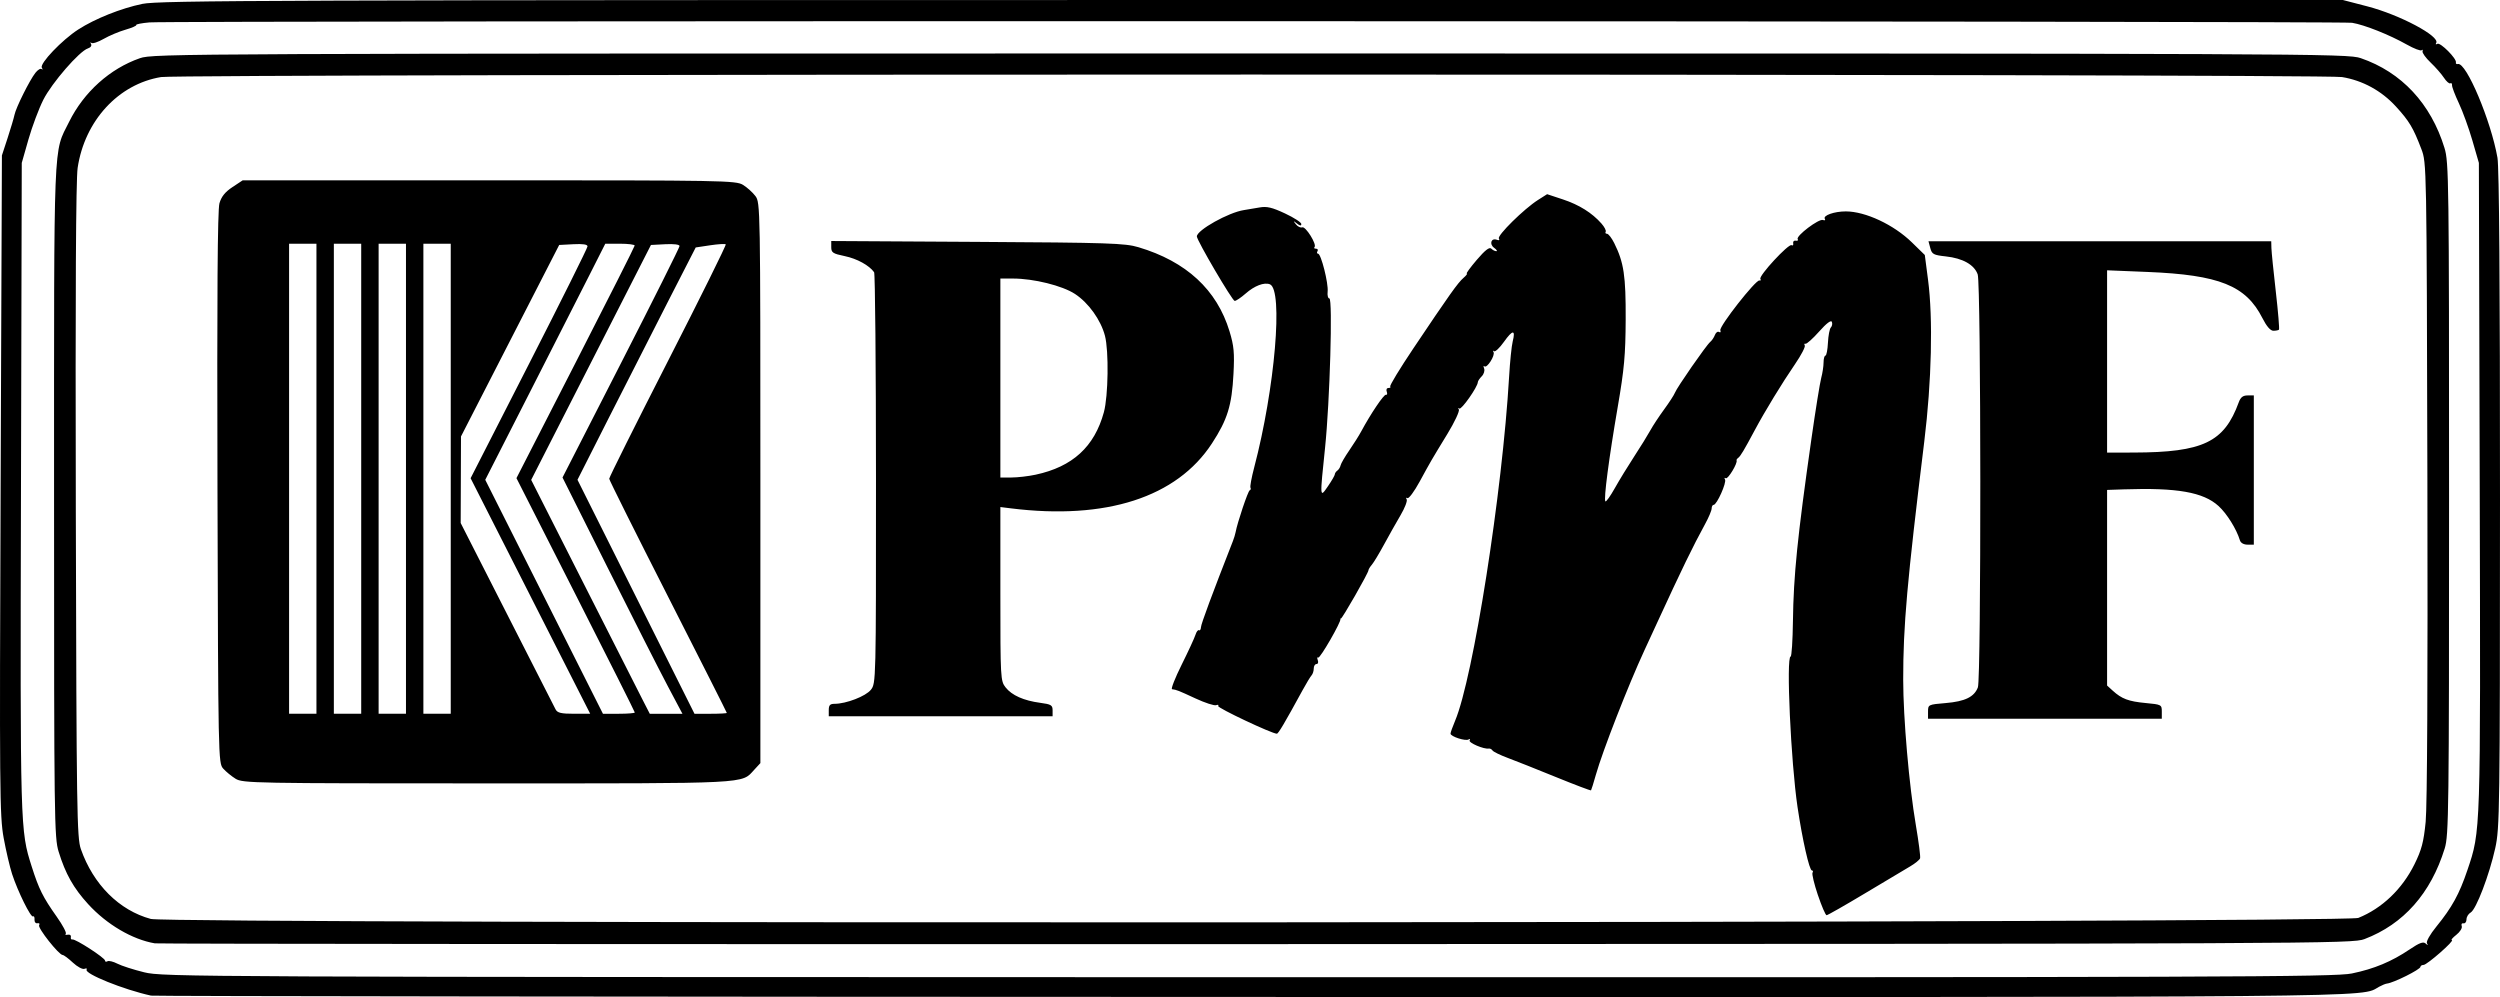 <?xml version="1.0" encoding="UTF-8" standalone="no"?>
<!-- Created with Inkscape (http://www.inkscape.org/) -->

<svg
   xmlns:dc="http://purl.org/dc/elements/1.1/"
   xmlns:cc="http://creativecommons.org/ns#"
   xmlns:rdf="http://www.w3.org/1999/02/22-rdf-syntax-ns#"
   xmlns:svg="http://www.w3.org/2000/svg"
   xmlns="http://www.w3.org/2000/svg"
   xmlns:sodipodi="http://sodipodi.sourceforge.net/DTD/sodipodi-0.dtd"
   xmlns:inkscape="http://www.inkscape.org/namespaces/inkscape"
   id="svg2"
   version="1.1"
   inkscape:version="0.91 r13725"
   width="1005.218"
   height="400.903"
   viewBox="0 0 1005.218 400.903"
   sodipodi:docname="kpmf.svg">
  <defs
     id="defs6" />
  <sodipodi:namedview
     pagecolor="#ffffff"
     bordercolor="#666666"
     borderopacity="1"
     objecttolerance="10"
     gridtolerance="10"
     guidetolerance="10"
     inkscape:pageopacity="0"
     inkscape:pageshadow="2"
     inkscape:window-width="1366"
     inkscape:window-height="705"
     id="namedview4"
     showgrid="false"
     fit-margin-top="0"
     fit-margin-left="0"
     fit-margin-right="0"
     fit-margin-bottom="0"
     inkscape:zoom="0.37735849"
     inkscape:cx="495.06671"
     inkscape:cy="147.40752"
     inkscape:window-x="-8"
     inkscape:window-y="-8"
     inkscape:window-maximized="1"
     inkscape:current-layer="svg2" />
  <path
     style="fill:#000000"
     d="m 60.739,400.328 c -11.029,-2.403 -26.931,-8.826 -25.916,-10.467 0.286,-0.463 -0.108,-0.601 -0.875,-0.306 -0.768,0.295 -2.864,-0.836 -4.658,-2.511 -1.794,-1.676 -3.63,-3.047 -4.079,-3.047 -1.517,0 -10.148,-10.906 -9.482,-11.982 0.363,-0.587 0.064,-0.944 -0.665,-0.792 -0.732,0.152 -1.263,-0.503 -1.187,-1.464 0.075,-0.957 -0.197,-1.533 -0.606,-1.28 -0.895,0.553 -6.107,-10.005 -8.405,-17.026 -0.908,-2.775 -2.433,-9.3 -3.389,-14.5 -1.611,-8.768 -1.7,-19.085 -1.223,-141.955 l 0.514,-132.5 2.293,-7 c 1.261,-3.85 2.51,-8.06 2.775,-9.355 0.593,-2.905 6.05,-13.852 8.405,-16.861 0.954,-1.219 2.091,-1.894 2.527,-1.5 0.436,0.394 0.457,0.134 0.047,-0.577 -0.946,-1.64 8.127,-11.143 14.643,-15.337 6.77,-4.358 17.132,-8.499 25.789,-10.306 6.732,-1.405 52.057,-1.564 446.151,-1.56 l 438.658,0.005 9.815,2.55 c 13.062,3.394 29.345,12.054 27.691,14.729 -0.351,0.568 -0.141,0.718 0.474,0.338 1.175,-0.726 7.878,6.018 7.454,7.499 -0.138,0.481 0.231,0.762 0.818,0.624 3.346,-0.783 13.29,22.791 15.894,37.684 0.682,3.902 1.03,50.972 1.016,137.5 -0.021,125.389 -0.111,131.968 -1.916,140.13 -2.382,10.769 -7.671,24.618 -9.873,25.85 -0.921,0.515 -1.678,1.758 -1.682,2.761 0,1.004 -0.554,1.717 -1.222,1.587 -0.668,-0.131 -0.978,0.377 -0.689,1.13 0.289,0.752 -0.688,2.322 -2.171,3.488 -1.483,1.166 -2.297,2.126 -1.811,2.134 1.372,0.021 -9.952,9.958 -11.365,9.973 -0.688,0.007 -1.25,0.352 -1.25,0.765 0,1.06 -10.82,6.46 -13.5,6.737 -0.55,0.057 -1.977,0.642 -3.172,1.301 -7.915,4.363 11.667,4.187 -454.328,4.08 -241.725,-0.056 -440.4,-0.297 -441.5,-0.537 z m 884.97,-8.921 c 8.922,-1.845 15.935,-4.77 23.201,-9.677 3.91,-2.641 5.47,-3.217 6.397,-2.363 0.919,0.847 1.054,0.825 0.541,-0.088 -0.393,-0.697 1.222,-3.559 3.784,-6.704 6.287,-7.719 9.221,-13.059 12.474,-22.701 5.381,-15.953 5.32,-14.066 4.956,-154.377 l -0.338,-130 -2.607,-9 c -1.434,-4.95 -3.881,-11.7 -5.439,-15 -1.558,-3.3 -2.795,-6.558 -2.748,-7.239 0.047,-0.682 -0.265,-1.023 -0.693,-0.759 -0.428,0.264 -1.581,-0.745 -2.563,-2.243 -0.982,-1.498 -3.393,-4.252 -5.359,-6.118 -1.966,-1.867 -3.425,-3.9 -3.241,-4.517 0.183,-0.618 0.02,-0.81 -0.362,-0.428 -0.382,0.382 -3.065,-0.642 -5.961,-2.276 -6.983,-3.941 -17.058,-7.95 -22.011,-8.759 -4.596,-0.75 -877.088,-0.902 -885.643,-0.154 -3.104,0.271 -5.495,0.741 -5.314,1.044 0.181,0.303 -1.779,1.157 -4.357,1.898 -2.577,0.741 -6.524,2.405 -8.771,3.698 -2.247,1.292 -4.456,2.013 -4.91,1.602 -0.454,-0.412 -0.522,-0.218 -0.15,0.43 0.39,0.681 -0.141,1.437 -1.258,1.791 -3.397,1.078 -14.484,13.844 -17.902,20.614 -1.818,3.601 -4.516,10.792 -5.996,15.982 l -2.69,9.435 -0.311,130.5 c -0.328,137.687 -0.325,137.821 4.299,152.39 2.883,9.083 4.52,12.365 10.089,20.234 2.384,3.368 4.015,6.443 3.624,6.833 -0.391,0.391 -0.035,0.56 0.79,0.377 0.825,-0.183 1.387,0.229 1.25,0.917 -0.138,0.688 0.141,1.137 0.619,1 1.172,-0.337 13.131,7.405 13.131,8.5 0,0.477 0.437,0.598 0.971,0.268 0.534,-0.33 2.329,0.102 3.989,0.961 1.66,0.858 6.511,2.419 10.779,3.468 7.574,1.862 18.29,1.91 443.905,1.98 394.838,0.066 436.871,-0.078 443.827,-1.517 z M 62.239,379.303 c -9.067,-1.55 -19.327,-7.59 -26.804,-15.777 -5.894,-6.455 -9.112,-12.173 -11.858,-21.072 -1.746,-5.658 -1.838,-12.76 -1.838,-141.457 0,-148.45 -0.374,-139.066 6.065,-152.036 5.941,-11.967 16.407,-21.365 28.464,-25.56 5.347,-1.861 15.486,-1.904 446.471,-1.904 429.561,0 441.143,0.049 446.5,1.887 16.384,5.62 28.202,18.3 33.661,36.113 1.746,5.698 1.839,12.79 1.839,141 0,125.678 -0.121,135.39 -1.748,140.645 -5.598,18.084 -16.547,30.457 -32.252,36.448 -4.89,1.865 -14.718,1.91 -445.5,2.024 -242.275,0.064 -441.625,-0.075 -443,-0.31 z M 948.239,369.087 c 9.547,-3.842 17.652,-11.585 22.593,-21.583 2.869,-5.805 3.687,-8.907 4.498,-17.052 0.616,-6.188 0.877,-58.219 0.691,-137.456 -0.3,-127.343 -0.303,-127.507 -2.432,-133.087 -3.256,-8.537 -4.856,-11.21 -10.223,-17.082 -5.798,-6.344 -13.38,-10.486 -21.684,-11.846 -8.138,-1.333 -868.755,-1.332 -876.893,6.8e-4 -17.178,2.813 -30.741,17.565 -33.569,36.514 -0.698,4.677 -0.943,50.467 -0.737,138 0.285,121.003 0.44,131.375 2.034,135.916 5,14.245 15.42,24.647 28.134,28.084 7.716,2.086 882.389,1.684 887.588,-0.408 z m -217.287,-9.179 c -1.498,-4.448 -2.469,-8.498 -2.159,-9 0.31,-0.502 0.196,-0.912 -0.254,-0.912 -1.024,0 -3.823,-12.359 -5.775,-25.5 -2.681,-18.055 -4.627,-60.487 -2.775,-60.509 0.412,-0.005 0.831,-6.409 0.93,-14.231 0.231,-18.296 1.797,-33.742 7.427,-73.26 1.645,-11.55 3.417,-22.575 3.937,-24.5 0.52,-1.925 0.948,-4.737 0.951,-6.25 0,-1.512 0.343,-2.753 0.756,-2.757 0.412,-0.004 0.865,-2.346 1.006,-5.206 0.141,-2.859 0.668,-5.611 1.172,-6.115 0.504,-0.504 0.689,-1.509 0.411,-2.234 -0.326,-0.849 -2.147,0.527 -5.123,3.872 -2.54,2.854 -5.01,5.066 -5.491,4.914 -0.48,-0.151 -0.61,0.151 -0.288,0.671 0.322,0.52 -1.427,3.885 -3.887,7.477 -5.285,7.719 -12.133,18.95 -16.235,26.626 -4.351,8.142 -5.722,10.433 -6.65,11.112 -0.46,0.337 -0.751,0.786 -0.647,1 0.521,1.074 -3.485,7.717 -4.337,7.191 -0.544,-0.336 -0.687,-0.122 -0.317,0.478 0.742,1.201 -3.285,10.22 -4.564,10.22 -0.44,0 -0.801,0.651 -0.801,1.447 0,0.796 -1.183,3.608 -2.629,6.25 -4.918,8.984 -9.38,18.167 -19.338,39.803 -1.772,3.85 -4.056,8.8 -5.075,11 -6.463,13.953 -16.836,40.538 -19.508,50 -0.932,3.3 -1.812,6.135 -1.956,6.3 -0.144,0.165 -6.501,-2.243 -14.128,-5.351 -7.626,-3.108 -16.341,-6.573 -19.366,-7.698 -3.025,-1.125 -5.775,-2.468 -6.112,-2.984 -0.337,-0.516 -1.012,-0.865 -1.5,-0.775 -1.947,0.357 -8.282,-2.354 -7.701,-3.296 0.342,-0.553 0.154,-0.716 -0.418,-0.363 -1.243,0.768 -7.269,-1.179 -7.269,-2.348 0,-0.451 0.826,-2.769 1.835,-5.152 7.276,-17.183 19.028,-92.04 21.717,-138.333 0.351,-6.05 1.001,-12.432 1.444,-14.183 1.228,-4.852 -0.01,-4.799 -3.525,0.153 -1.752,2.464 -3.547,4.154 -3.989,3.755 -0.442,-0.399 -0.531,-0.248 -0.199,0.337 0.76,1.338 -2.675,6.712 -3.661,5.726 -0.4,-0.4 -0.453,-0.012 -0.117,0.863 0.336,0.875 -0.091,2.291 -0.947,3.148 -0.857,0.857 -1.568,1.927 -1.58,2.379 -0.052,1.896 -6.665,11.307 -7.446,10.597 -0.469,-0.427 -0.553,-0.252 -0.186,0.388 0.366,0.64 -1.699,5.044 -4.59,9.786 -6.688,10.971 -6.537,10.712 -11.193,19.246 -2.159,3.958 -4.364,6.926 -4.899,6.595 -0.535,-0.331 -0.671,-0.113 -0.303,0.483 0.369,0.596 -0.731,3.461 -2.444,6.366 -1.713,2.905 -4.709,8.224 -6.657,11.82 -1.948,3.596 -4.154,7.249 -4.901,8.117 -0.747,0.868 -1.359,1.872 -1.359,2.231 0,1.031 -10.66,19.679 -11.102,19.422 -0.219,-0.127 -0.298,-0.056 -0.176,0.158 0.495,0.867 -8.174,15.95 -8.907,15.497 -0.435,-0.269 -0.524,0.209 -0.196,1.063 0.328,0.854 0.097,1.552 -0.511,1.552 -0.609,0 -1.107,0.81 -1.107,1.8 0,0.99 -0.394,2.228 -0.876,2.75 -0.482,0.522 -2.104,3.2 -3.605,5.95 -7.236,13.259 -9.744,17.501 -10.354,17.516 -1.896,0.045 -24.038,-10.411 -23.588,-11.138 0.29,-0.47 -0.079,-0.622 -0.821,-0.337 -0.742,0.285 -4.478,-0.932 -8.302,-2.704 -6.952,-3.222 -7.603,-3.478 -9.428,-3.712 -0.536,-0.069 1.207,-4.513 3.874,-9.875 2.667,-5.362 5.163,-10.769 5.547,-12.015 0.384,-1.245 1.019,-2.066 1.411,-1.823 0.393,0.243 0.751,-0.313 0.796,-1.235 0.066,-1.353 4.45,-13.169 12.866,-34.677 0.43,-1.1 0.906,-2.675 1.058,-3.5 0.709,-3.866 4.968,-16.537 5.658,-16.835 0.427,-0.184 0.573,-0.665 0.324,-1.069 -0.249,-0.403 0.426,-4.077 1.502,-8.165 8.337,-31.694 11.742,-71.535 6.292,-73.626 -2.305,-0.884 -6.161,0.588 -9.716,3.709 -1.87,1.642 -3.861,2.986 -4.423,2.986 -0.945,0 -15.213,-24.323 -15.213,-25.934 0,-2.526 12.753,-9.661 18.94,-10.596 1.408,-0.213 4.221,-0.685 6.252,-1.05 2.936,-0.527 5.035,-0.034 10.25,2.406 3.607,1.688 6.558,3.598 6.558,4.244 0,0.825 -0.522,0.766 -1.75,-0.197 -1.573,-1.233 -1.616,-1.201 -0.427,0.318 0.728,0.93 1.875,1.479 2.549,1.22 1.355,-0.52 5.976,6.907 4.942,7.942 -0.356,0.356 -0.096,0.648 0.578,0.648 0.674,0 0.948,0.45 0.608,1 -0.34,0.55 -0.236,1 0.232,1 1.205,0 4.225,11.952 3.853,15.25 -0.171,1.512 0.142,2.75 0.695,2.75 1.392,0 0.197,41.505 -1.728,60 -2.136,20.531 -2.151,20.336 1.179,15.482 1.503,-2.19 2.74,-4.336 2.75,-4.769 0.01,-0.433 0.468,-1.108 1.018,-1.5 0.55,-0.392 1.133,-1.337 1.295,-2.099 0.162,-0.762 1.728,-3.462 3.478,-6 1.751,-2.538 3.909,-5.965 4.795,-7.615 3.842,-7.149 9.125,-14.981 9.957,-14.762 0.496,0.131 0.646,-0.432 0.332,-1.25 -0.321,-0.837 -0.014,-1.488 0.703,-1.488 0.701,0 1.011,-0.263 0.69,-0.584 -0.321,-0.321 3.843,-7.184 9.254,-15.25 14.537,-21.673 17.953,-26.479 20.194,-28.416 1.114,-0.963 1.715,-1.75 1.337,-1.75 -0.379,0 1.443,-2.494 4.047,-5.542 3.285,-3.845 5.054,-5.223 5.777,-4.5 0.573,0.573 1.488,1.042 2.033,1.042 0.545,0 0.161,-0.607 -0.853,-1.348 -2.078,-1.52 -1.183,-4.113 1.115,-3.231 0.874,0.335 1.187,0.129 0.786,-0.518 -0.752,-1.217 10.156,-11.965 15.73,-15.499 l 3.669,-2.326 6.331,2.095 c 6.548,2.167 11.729,5.409 15.524,9.715 1.206,1.369 1.967,2.854 1.691,3.301 -0.276,0.447 -0.035,0.812 0.537,0.812 0.571,0 1.877,1.688 2.902,3.75 3.876,7.801 4.68,13.178 4.6,30.75 -0.065,14.225 -0.583,19.939 -3.175,35 -3.563,20.708 -5.739,37.343 -4.983,38.098 0.286,0.287 1.986,-2.093 3.776,-5.288 1.79,-3.195 5.315,-8.959 7.832,-12.809 2.517,-3.85 5.416,-8.537 6.442,-10.415 1.026,-1.878 3.543,-5.703 5.593,-8.5 2.05,-2.797 3.989,-5.79 4.308,-6.651 0.768,-2.076 12.627,-19.155 14.187,-20.434 0.671,-0.55 1.527,-1.816 1.902,-2.813 0.374,-0.997 1.129,-1.536 1.677,-1.198 0.548,0.338 0.775,0.029 0.505,-0.687 -0.569,-1.51 14.274,-20.438 15.705,-20.027 0.526,0.151 0.704,-0.135 0.394,-0.636 -0.747,-1.209 11.354,-14.294 12.541,-13.561 0.508,0.314 0.799,-0.025 0.648,-0.754 -0.151,-0.728 0.321,-1.201 1.05,-1.05 0.728,0.151 1.073,-0.132 0.766,-0.629 -0.787,-1.274 8.524,-8.316 10.164,-7.687 0.743,0.285 1.075,0.072 0.738,-0.472 -0.832,-1.346 3.796,-2.987 8.424,-2.987 7.896,0 19.3,5.345 26.592,12.464 l 5.186,5.063 1.302,9.986 c 2.038,15.631 1.452,40.786 -1.513,64.986 -6.957,56.788 -8.486,74.08 -8.477,95.83 0.01,15.364 2.367,42.498 5.081,58.41 1.148,6.732 1.918,12.75 1.71,13.373 -0.208,0.624 -2.01,2.091 -4.005,3.26 -1.995,1.17 -10.197,6.064 -18.226,10.877 -8.029,4.812 -14.943,8.75 -15.363,8.75 -0.421,0 -1.99,-3.64 -3.487,-8.088 z M 94.739,313.135 c -1.65,-1.019 -3.9,-2.865 -5,-4.101 -1.97,-2.215 -2.004,-3.879 -2.297,-112.893 -0.209,-77.804 0.027,-111.763 0.795,-114.411 0.777,-2.68 2.282,-4.554 5.224,-6.5 l 4.132,-2.735 99.073,0 c 94.335,0 99.216,0.088 102.073,1.834 1.65,1.009 3.9,3.034 5,4.5 1.972,2.629 2,4.221 2,115.335 l 0,112.669 -2.5,2.709 c -5.243,5.682 -0.718,5.452 -107.218,5.448 -93.935,-0.004 -98.415,-0.086 -101.282,-1.857 z m 32.5,-120.639 0,-94.5 -5.5,0 -5.5,0 0,94.5 0,94.5 5.5,0 5.5,0 0,-94.5 z m 18,0 0,-94.5 -5.5,0 -5.5,0 0,94.5 0,94.5 5.5,0 5.5,0 0,-94.5 z m 18,0 0,-94.5 -5.5,0 -5.5,0 0,94.5 0,94.5 5.5,0 5.5,0 0,-94.5 z m 18,0 0,-94.5 -5.5,0 -5.5,0 0,94.5 0,94.5 5.5,0 5.5,0 0,-94.5 z m 32.032,47.146 -24.043,-47.354 23.505,-46.027 c 12.928,-25.315 23.505,-46.553 23.505,-47.196 0,-0.789 -1.847,-1.071 -5.696,-0.868 l -5.696,0.3 -19.743,38.5 -19.743,38.5 -0.062,17.402 -0.062,17.402 18.628,36.598 c 10.246,20.129 19.037,37.385 19.535,38.348 0.723,1.394 2.229,1.75 7.409,1.75 l 6.502,0 -24.043,-47.354 z m 41.968,46.831 c 0,-0.288 -10.705,-21.605 -23.789,-47.372 l -23.789,-46.848 23.752,-46.378 c 13.063,-25.508 23.768,-46.716 23.789,-47.128 0.021,-0.412 -2.631,-0.75 -5.893,-0.75 l -5.93,0 -6.192,12.25 c -3.406,6.737 -14.265,28.097 -24.132,47.466 l -17.939,35.216 23.66,47.034 23.66,47.034 6.402,0 c 3.521,0 6.402,-0.236 6.402,-0.524 z m 13.2,-10.726 c -3.281,-6.188 -14.131,-27.561 -24.111,-47.497 l -18.145,-36.247 23.528,-46.014 c 12.94,-25.308 23.528,-46.481 23.528,-47.052 0,-0.632 -2.249,-0.921 -5.75,-0.738 l -5.75,0.3 -24.077,47.23 -24.077,47.23 21.148,41.77 c 11.631,22.974 22.361,44.133 23.844,47.02 l 2.696,5.25 6.566,0 6.566,0 -5.966,-11.25 z m 23.8,10.898 c 0,-0.193 -10.629,-21.231 -23.62,-46.75 -12.991,-25.519 -23.639,-46.848 -23.662,-47.398 -0.023,-0.55 10.621,-21.873 23.653,-47.384 13.032,-25.511 23.476,-46.603 23.209,-46.87 -0.268,-0.268 -3.095,-0.095 -6.283,0.384 l -5.796,0.87 -11.271,22 c -6.199,12.1 -16.896,33.12 -23.771,46.711 l -12.501,24.711 23.524,47.039 23.524,47.039 6.498,0 c 3.574,0 6.498,-0.158 6.498,-0.352 z m 483,-0.503 c 0,-2.816 0.097,-2.863 7.099,-3.45 7.778,-0.652 11.479,-2.457 12.945,-6.312 1.349,-3.549 1.279,-162.155 -0.073,-166.035 -1.353,-3.881 -5.989,-6.504 -12.807,-7.246 -4.967,-0.541 -5.599,-0.879 -6.258,-3.352 l -0.733,-2.75 68.913,0 68.913,0 0.071,2.75 c 0.039,1.512 0.836,9.416 1.771,17.563 0.934,8.147 1.502,15.01 1.262,15.25 -0.24,0.24 -1.255,0.437 -2.254,0.437 -1.18,0 -2.722,-1.787 -4.401,-5.099 -6.63,-13.083 -17.31,-17.371 -46.2,-18.551 l -16.25,-0.664 0,36.657 0,36.657 10.75,-0.031 c 27.852,-0.08 36.345,-4.149 42.199,-20.219 0.732,-2.009 1.682,-2.75 3.526,-2.75 l 2.525,0 0,30 0,30 -2.531,0 c -1.541,0 -2.74,-0.685 -3.064,-1.75 -1.385,-4.547 -5.253,-10.744 -8.613,-13.799 -6.113,-5.557 -16.645,-7.407 -38.041,-6.681 l -6.75,0.229 0,39.326 0,39.326 2.25,2.049 c 3.636,3.311 6.37,4.339 13.255,4.982 6.335,0.592 6.495,0.677 6.495,3.462 l 0,2.855 -47,0 -47,0 0,-2.855 z m -442,-0.645 c 0,-1.948 0.512,-2.5 2.318,-2.5 4.682,0 12.579,-3.055 14.627,-5.657 2.036,-2.588 2.055,-3.383 2.04,-84.728 -0.01,-45.163 -0.346,-82.581 -0.75,-83.15 -1.955,-2.753 -6.88,-5.458 -11.796,-6.478 -4.816,-1 -5.439,-1.413 -5.439,-3.603 l 0,-2.474 58.75,0.349 c 52.898,0.314 59.348,0.527 64.75,2.138 19.255,5.74 31.556,17.099 36.638,33.83 1.772,5.834 2.03,8.618 1.59,17.12 -0.658,12.702 -2.424,18.399 -8.668,27.964 -14.14,21.66 -42.582,30.845 -80.81,26.095 l -4.25,-0.528 0,34.926 c 0,33.926 0.06,35.003 2.092,37.586 2.519,3.202 7.296,5.327 13.966,6.212 4.349,0.577 4.942,0.94 4.942,3.027 l 0,2.371 -45,0 -45,0 0,-2.5 z m 83.172,-94.63 c 14.855,-3.186 23.644,-11.227 27.443,-25.106 1.775,-6.487 2.032,-24.68 0.434,-30.764 -1.67,-6.356 -6.605,-13.242 -12.043,-16.802 -5.108,-3.344 -16.602,-6.198 -24.963,-6.198 l -5.042,0 0,40 0,40 4.451,0 c 2.448,0 6.822,-0.509 9.721,-1.13 z"
     id="path3340"
     inkscape:connector-curvature="0"
     inkscape:export-xdpi="90"
     inkscape:export-ydpi="90" />
</svg>
